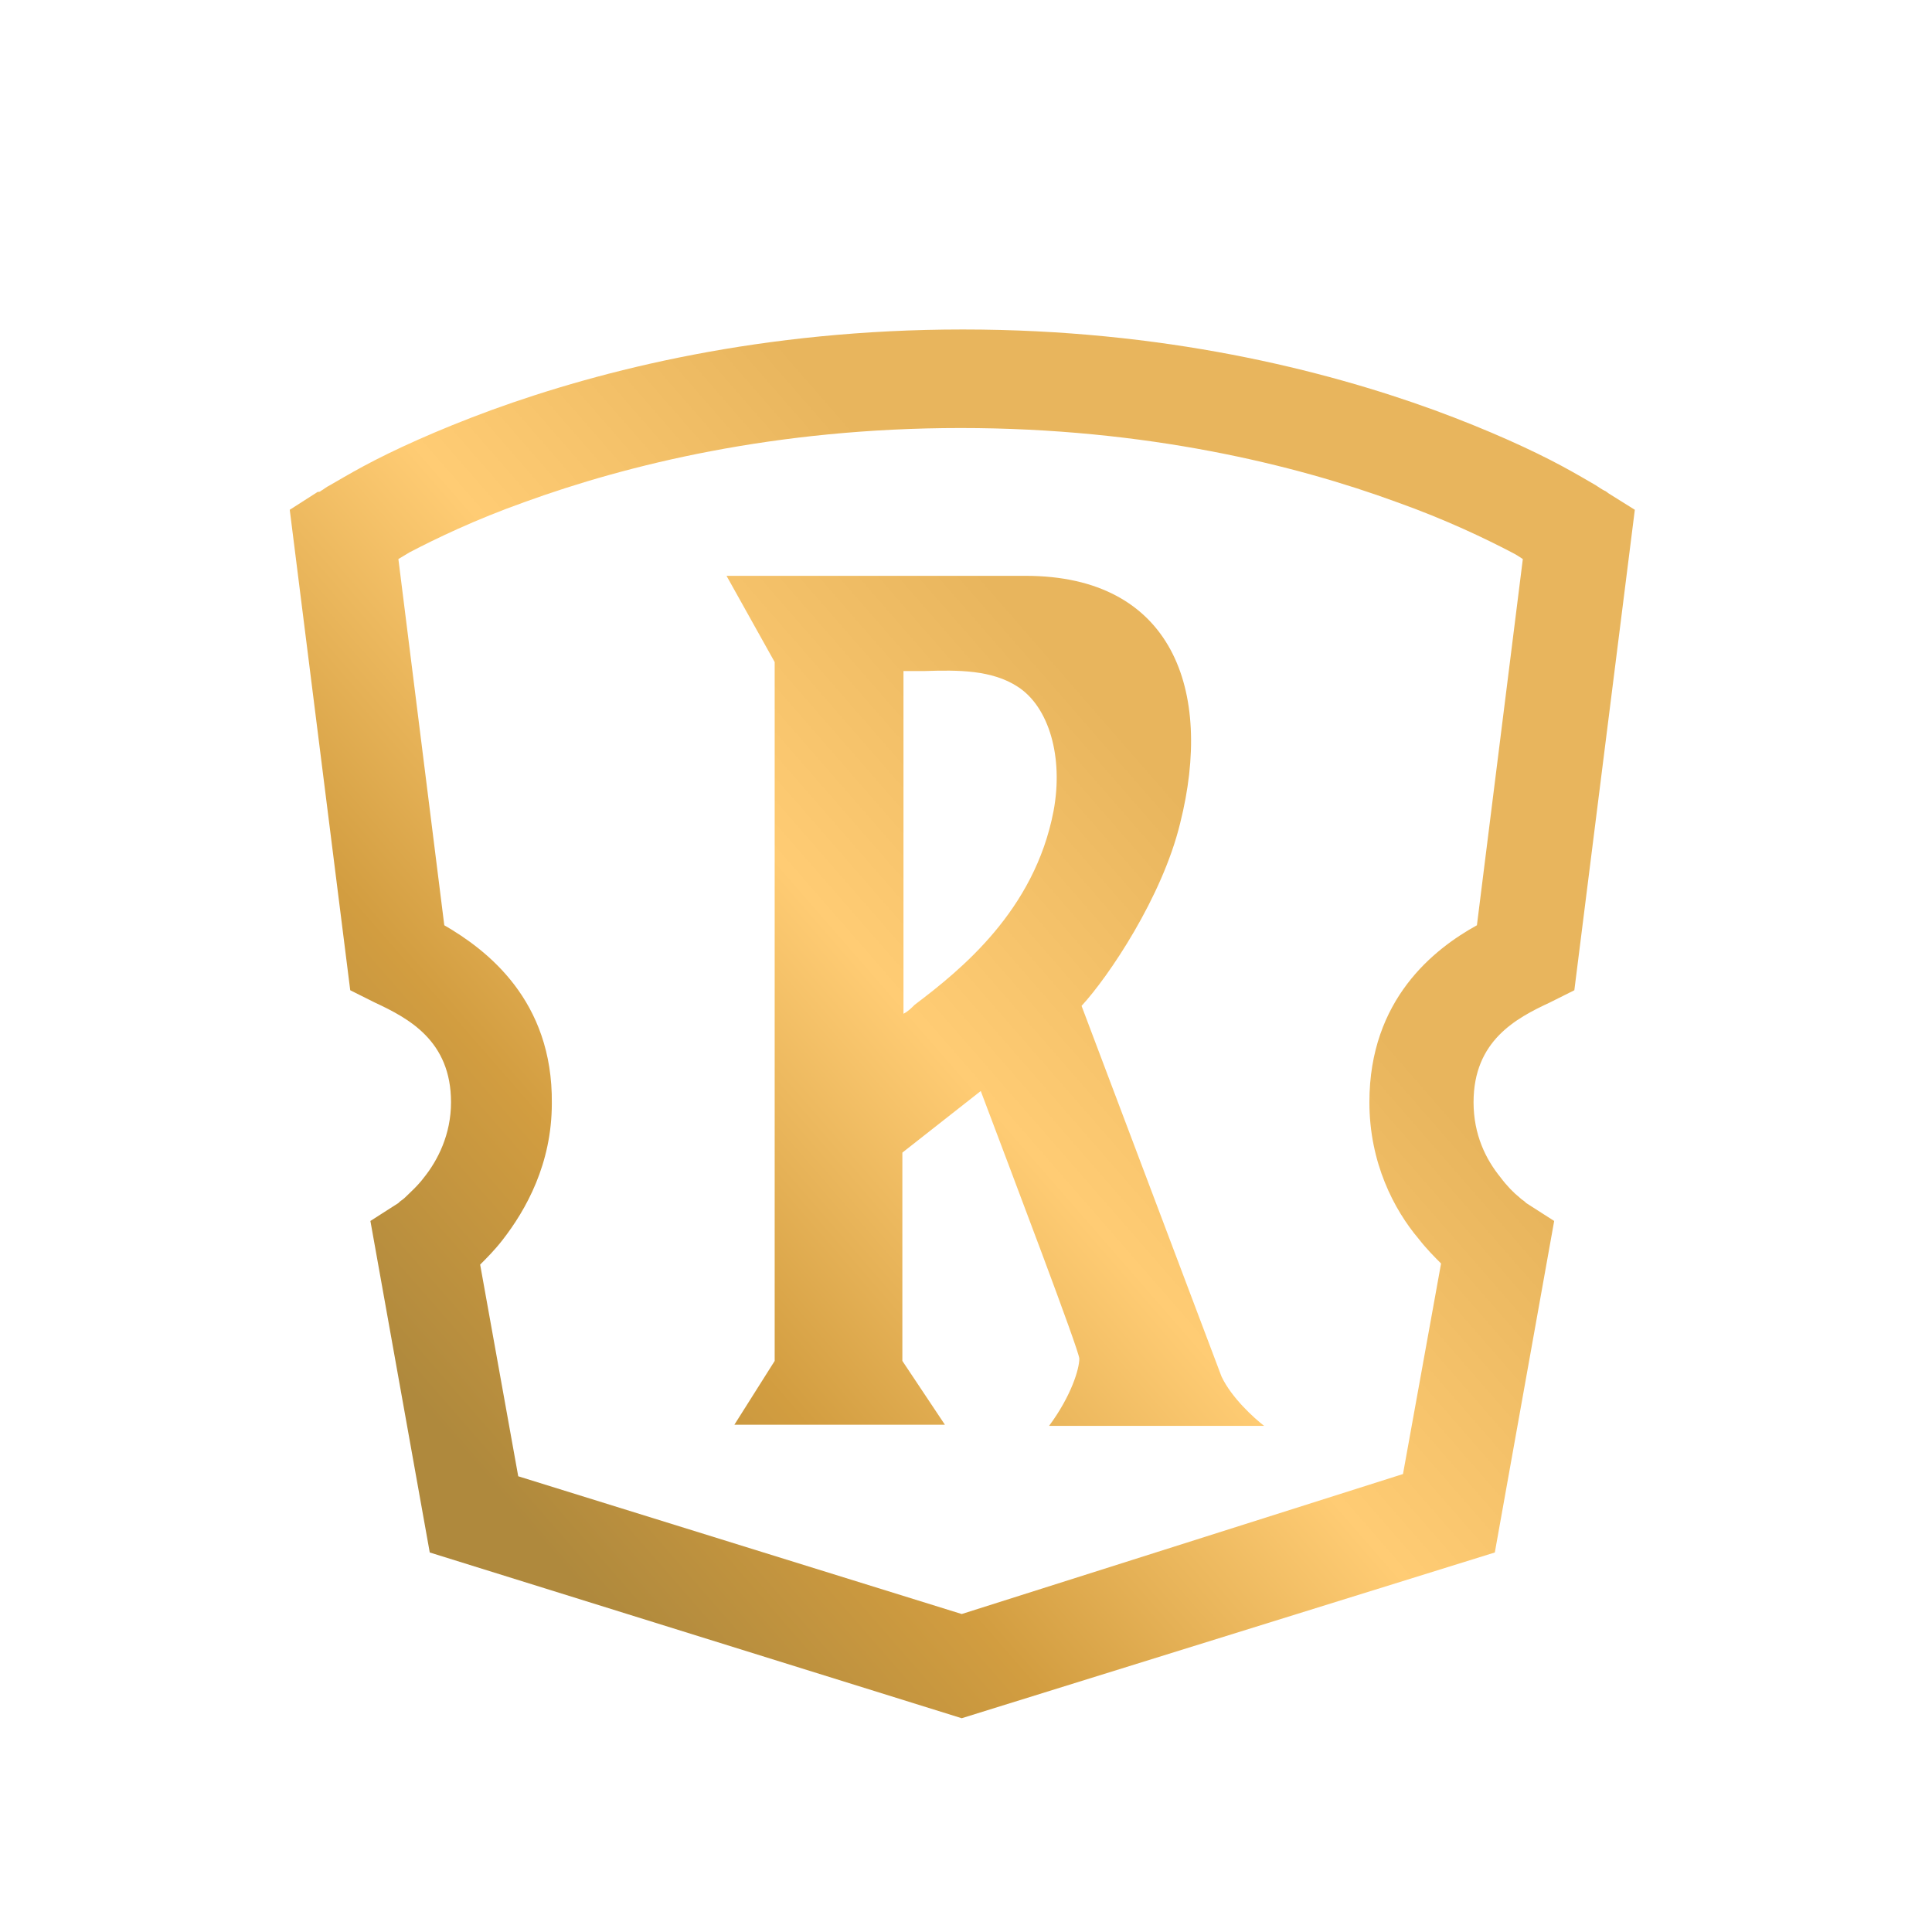 <svg xmlns="http://www.w3.org/2000/svg" width="192" height="192" viewBox="0 0 144 144" xmlns:v="https://vecta.io/nano"><defs><linearGradient id="A" x1="32.746" y1="106.25" x2="99.044" y2="48.517" gradientUnits="userSpaceOnUse"><stop offset="0" stop-color="#af893d"/><stop offset=".234" stop-color="#d29d40"/><stop offset=".531" stop-color="#ffcc74"/><stop offset=".823" stop-color="#e8b55d"/></linearGradient></defs><path d="M33.115 68.964l-3.422-27.296.835-.501c1.92-1.002 4.842-2.421 8.598-3.756 7.596-2.755 18.615-5.509 32.472-5.509s24.959 2.755 32.472 5.509c3.756 1.336 6.678 2.755 8.598 3.756.334.167.584.334.835.501l-3.422 27.296c-3.172 1.753-8.014 5.509-8.014 13.189 0 4.508 1.836 8.014 3.673 10.184.584.751 1.169 1.336 1.669 1.836l-2.838 15.693-32.889 10.434-33.056-10.267-2.838-15.777c.501-.501 1.085-1.085 1.669-1.836 1.753-2.254 3.673-5.676 3.673-10.184.083-7.68-4.842-11.436-8.014-13.272zm86.73-32.221h0l-.083-.083c-.083 0-.083-.083-.167-.083-.167-.083-.417-.25-.668-.417-.584-.334-1.419-.835-2.504-1.419-2.17-1.169-5.426-2.671-9.516-4.174-8.264-3.005-20.201-6.01-35.143-6.01s-26.879 3.005-35.143 6.01c-4.09 1.503-7.346 3.005-9.516 4.174-1.085.584-1.92 1.085-2.504 1.419-.334.167-.501.334-.668.417-.083.083-.167.083-.167.083h-.083l-2.087 1.336 4.508 35.811 1.836.918c2.504 1.169 5.676 2.838 5.676 7.429 0 2.421-1.002 4.341-2.003 5.593-.501.668-1.085 1.169-1.419 1.503-.167.167-.334.25-.417.334l-.083.083-2.087 1.336 4.424 24.709 39.65 12.354 39.734-12.354 4.424-24.709-2.087-1.336-.083-.083c-.083-.083-.25-.167-.417-.334-.417-.334-.918-.835-1.419-1.503-1.085-1.336-2.003-3.172-2.003-5.593 0-4.591 3.172-6.261 5.676-7.429l1.836-.918 4.508-35.811-2.003-1.252h0zM57.74 49.347l-3.589-6.428h22.288c10.935 0 14.024 8.514 11.52 18.448-1.336 5.509-5.342 11.436-7.346 13.606l10.434 27.63c.751 1.586 2.421 3.089 3.172 3.673H78.192c1.669-2.254 2.254-4.257 2.254-5.008 0-.584-4.925-13.523-7.346-19.95l-5.843 4.591v15.526l3.172 4.758H54.735l3.005-4.758V49.347zm9.6 26.211V50.015h1.586c2.504-.083 5.008-.083 6.928 1.169 2.337 1.503 3.422 5.259 2.671 9.266-1.419 7.429-6.928 11.853-10.351 14.441-.25.25-.501.501-.835.668z" fill="url(#A)" fill-rule="evenodd"/></svg>